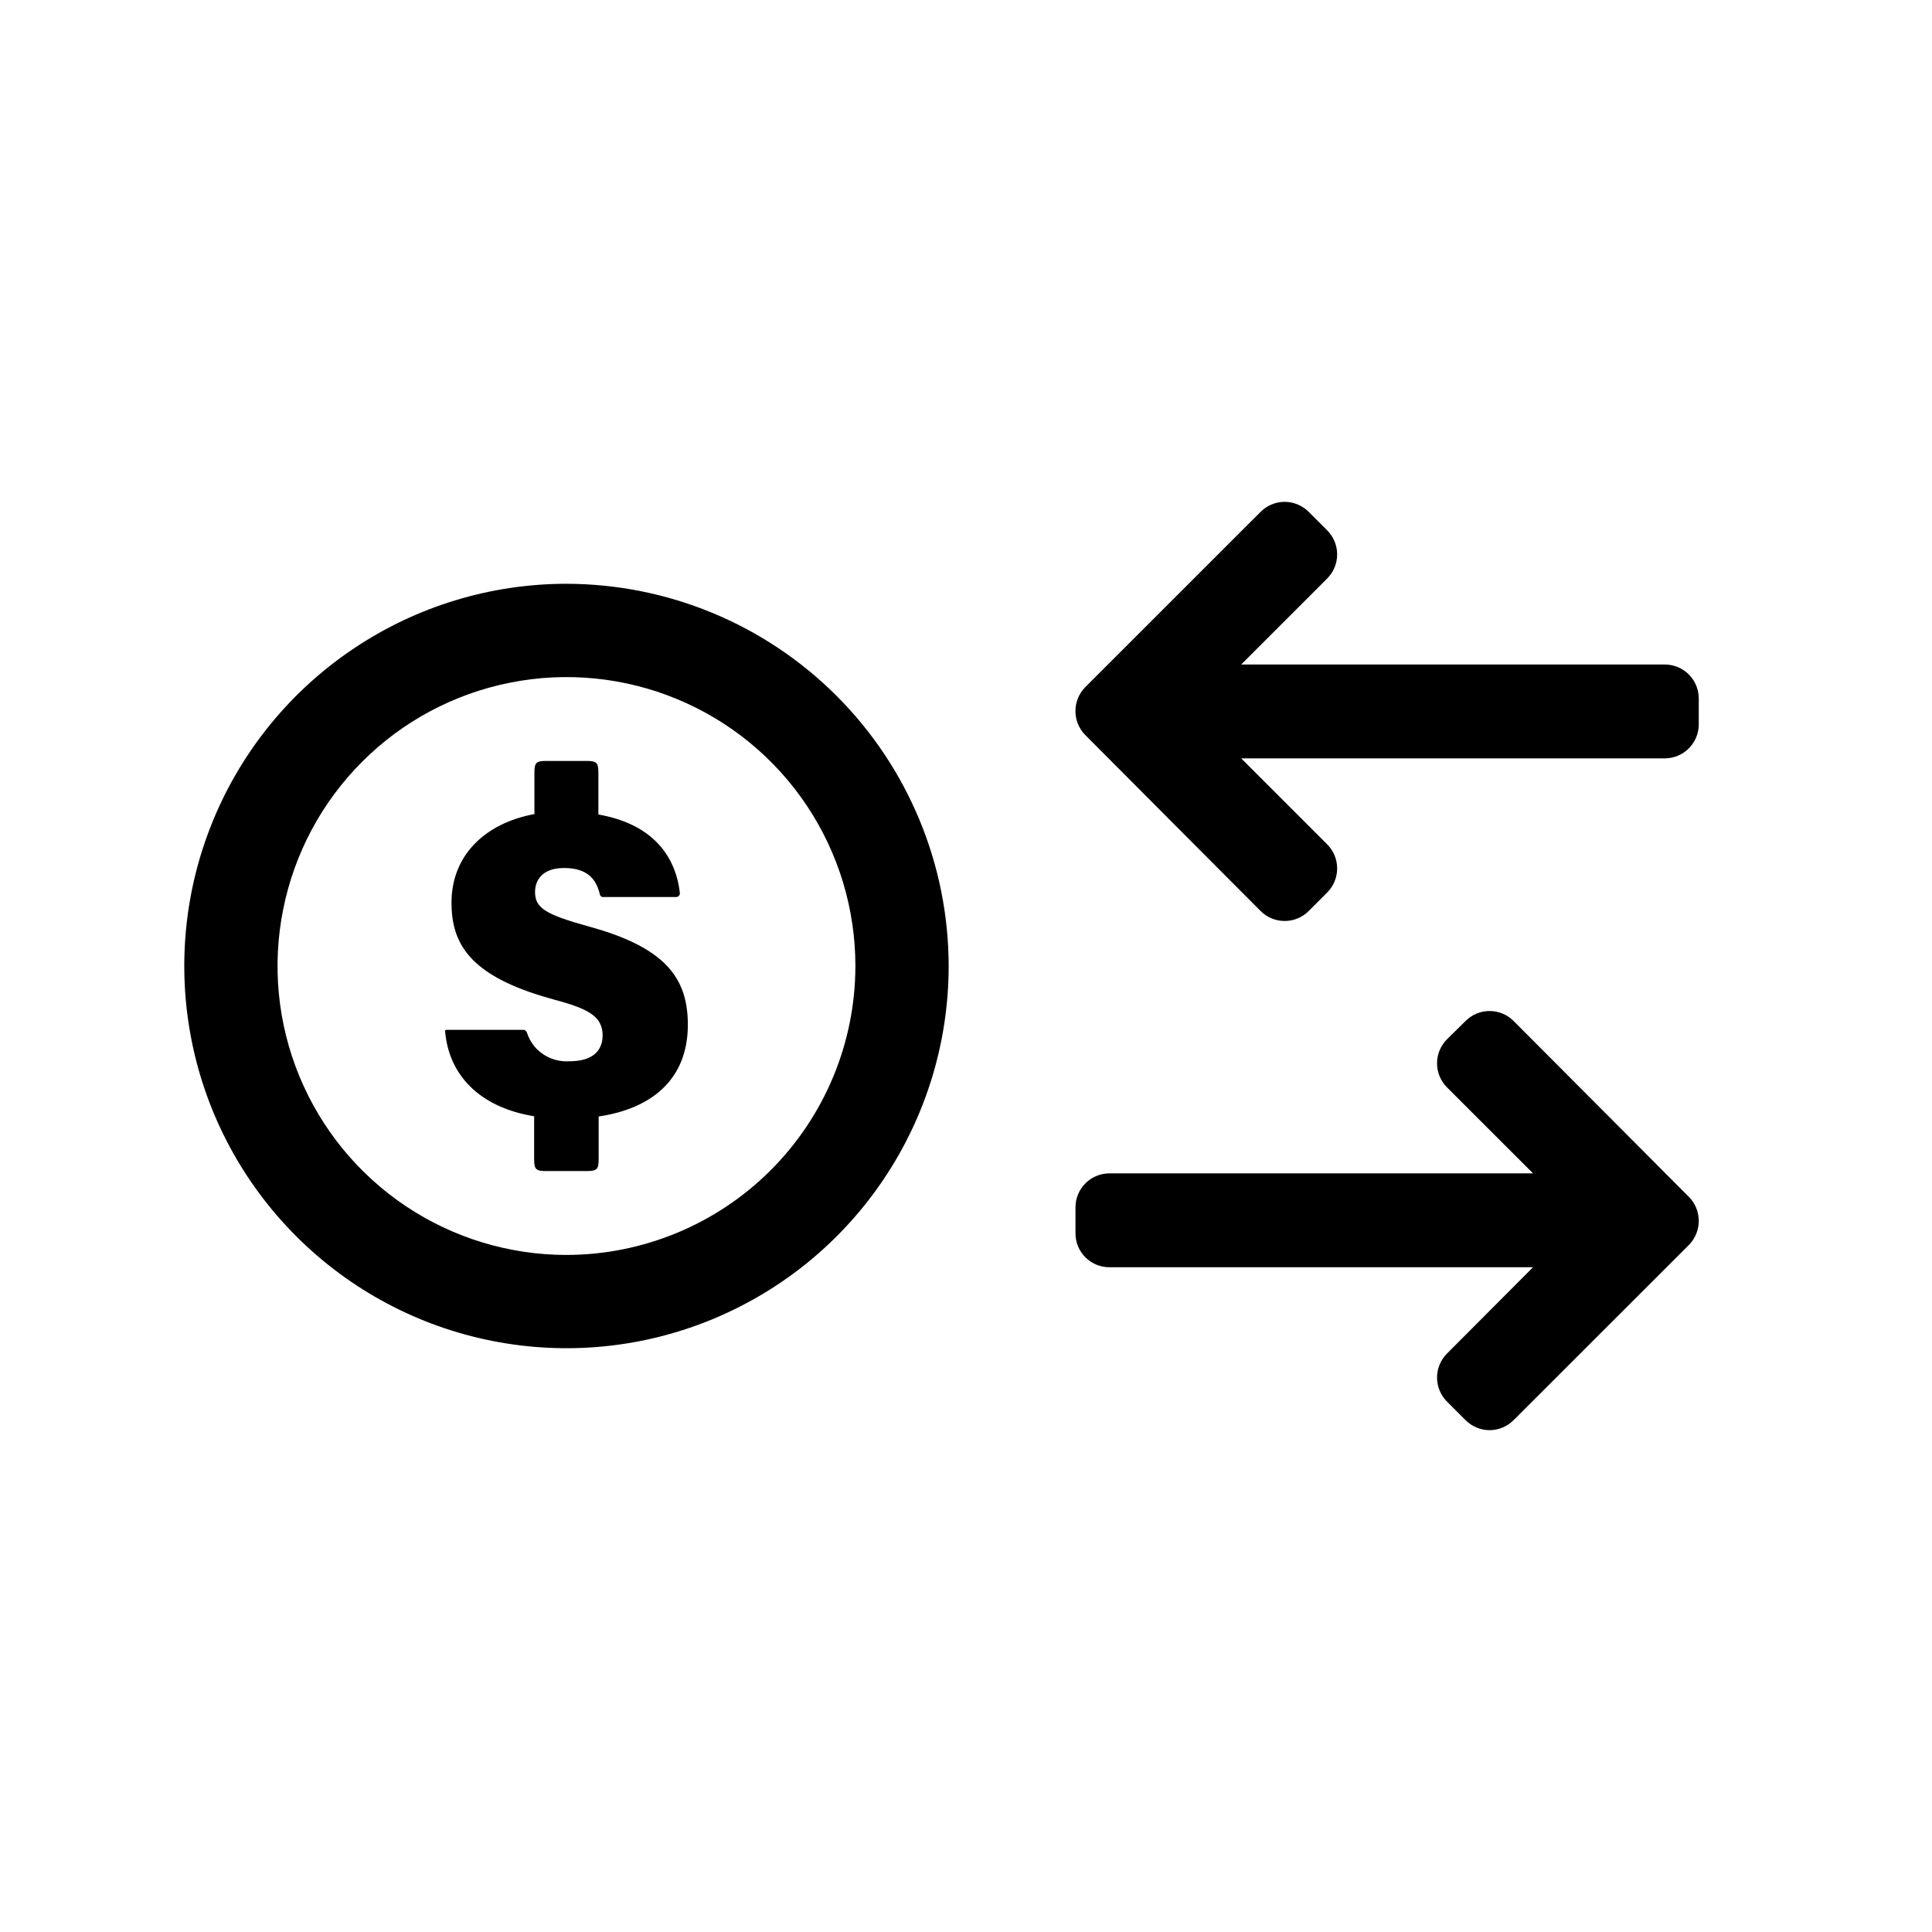 <svg width="36" height="36" viewBox="0 0 36 36" fill="none" xmlns="http://www.w3.org/2000/svg">
<path d="M10.552 10.878C9.143 10.879 7.767 11.297 6.596 12.081C5.425 12.864 4.513 13.976 3.975 15.277C3.436 16.579 3.296 18.011 3.571 19.392C3.846 20.773 4.525 22.042 5.521 23.037C6.517 24.033 7.786 24.711 9.167 24.985C10.549 25.26 11.981 25.119 13.282 24.579C14.583 24.04 15.695 23.128 16.477 21.956C17.26 20.785 17.677 19.409 17.677 18C17.675 16.111 16.923 14.301 15.588 12.966C14.252 11.63 12.441 10.88 10.552 10.878ZM10.552 23.384C9.487 23.383 8.447 23.067 7.562 22.475C6.677 21.883 5.987 21.042 5.58 20.058C5.173 19.074 5.067 17.992 5.276 16.948C5.484 15.903 5.997 14.944 6.75 14.192C7.503 13.439 8.462 12.927 9.507 12.72C10.551 12.512 11.633 12.619 12.617 13.027C13.6 13.434 14.441 14.124 15.032 15.009C15.624 15.895 15.939 16.936 15.939 18C15.938 19.428 15.37 20.797 14.359 21.807C13.349 22.816 11.98 23.383 10.552 23.384Z" fill="black"/>
<path d="M11.155 17.317L10.963 17.261C10.164 17.04 9.97 16.92 9.97 16.622C9.97 16.405 10.102 16.174 10.511 16.174C10.938 16.174 11.084 16.379 11.15 16.571C11.161 16.601 11.17 16.632 11.177 16.663C11.179 16.676 11.185 16.689 11.195 16.698C11.204 16.708 11.217 16.714 11.231 16.715H12.604C12.613 16.714 12.622 16.712 12.631 16.707C12.639 16.703 12.646 16.697 12.652 16.689C12.659 16.682 12.663 16.674 12.666 16.665C12.668 16.656 12.669 16.646 12.668 16.637C12.584 15.908 12.117 15.346 11.15 15.177V14.4C11.15 14.211 11.118 14.179 10.929 14.179H10.179C9.991 14.179 9.958 14.211 9.958 14.4V15.169C9.025 15.341 8.413 15.951 8.413 16.818C8.413 17.557 8.732 18.108 9.958 18.516C10.078 18.556 10.207 18.594 10.346 18.632C10.82 18.756 11.056 18.872 11.16 19.034C11.209 19.115 11.232 19.209 11.228 19.303C11.229 19.391 11.206 19.477 11.16 19.552C11.076 19.683 10.912 19.775 10.604 19.775C10.482 19.782 10.36 19.761 10.248 19.713C10.136 19.665 10.037 19.591 9.958 19.498C9.896 19.422 9.849 19.335 9.818 19.241C9.814 19.227 9.805 19.214 9.793 19.205C9.782 19.195 9.767 19.19 9.752 19.189C9.718 19.189 8.387 19.189 8.332 19.189C8.278 19.189 8.294 19.218 8.295 19.231C8.368 20.017 8.916 20.63 9.953 20.8V21.6C9.953 21.788 9.986 21.821 10.174 21.821H10.934C11.123 21.821 11.155 21.788 11.155 21.6V20.804C12.158 20.656 12.812 20.1 12.817 19.107C12.82 18.289 12.465 17.712 11.155 17.317Z" fill="black"/>
<path d="M31.021 12.382H23.128L24.731 10.779C24.849 10.66 24.916 10.499 24.916 10.331C24.916 10.163 24.849 10.002 24.731 9.883L24.386 9.538C24.327 9.479 24.257 9.432 24.18 9.4C24.103 9.368 24.021 9.351 23.938 9.351C23.854 9.351 23.772 9.368 23.695 9.4C23.618 9.432 23.548 9.479 23.489 9.538L20.225 12.801C20.106 12.921 20.039 13.082 20.039 13.25C20.039 13.418 20.106 13.58 20.225 13.699L23.489 16.975C23.548 17.034 23.618 17.081 23.695 17.113C23.772 17.145 23.854 17.161 23.938 17.161C24.021 17.161 24.103 17.145 24.18 17.113C24.257 17.081 24.327 17.034 24.386 16.975L24.731 16.63C24.849 16.511 24.916 16.35 24.916 16.182C24.916 16.014 24.849 15.852 24.731 15.734L23.128 14.131H31.021C31.189 14.131 31.35 14.064 31.468 13.945C31.587 13.827 31.654 13.666 31.654 13.498V13.015C31.654 12.847 31.587 12.686 31.468 12.567C31.35 12.449 31.189 12.382 31.021 12.382Z" fill="black"/>
<path d="M28.204 19.025C28.145 18.966 28.076 18.919 27.999 18.887C27.922 18.855 27.839 18.839 27.756 18.839C27.673 18.839 27.59 18.855 27.513 18.887C27.436 18.919 27.367 18.966 27.308 19.025L26.963 19.365C26.844 19.484 26.777 19.645 26.777 19.814C26.777 19.982 26.844 20.143 26.963 20.262L28.566 21.864H20.672C20.504 21.865 20.343 21.931 20.225 22.05C20.106 22.169 20.04 22.33 20.04 22.497V22.98C20.04 23.063 20.056 23.146 20.087 23.223C20.119 23.299 20.166 23.369 20.224 23.428C20.283 23.487 20.353 23.533 20.429 23.565C20.506 23.597 20.588 23.613 20.672 23.613H28.566L26.963 25.221C26.844 25.34 26.777 25.501 26.777 25.669C26.777 25.837 26.844 25.998 26.963 26.117L27.308 26.462C27.367 26.521 27.436 26.568 27.513 26.6C27.59 26.632 27.673 26.649 27.756 26.649C27.839 26.649 27.922 26.632 27.999 26.6C28.076 26.568 28.145 26.521 28.204 26.462L31.469 23.199C31.588 23.08 31.654 22.918 31.654 22.75C31.654 22.582 31.588 22.42 31.469 22.301L28.204 19.025Z" fill="black"/>
</svg>
